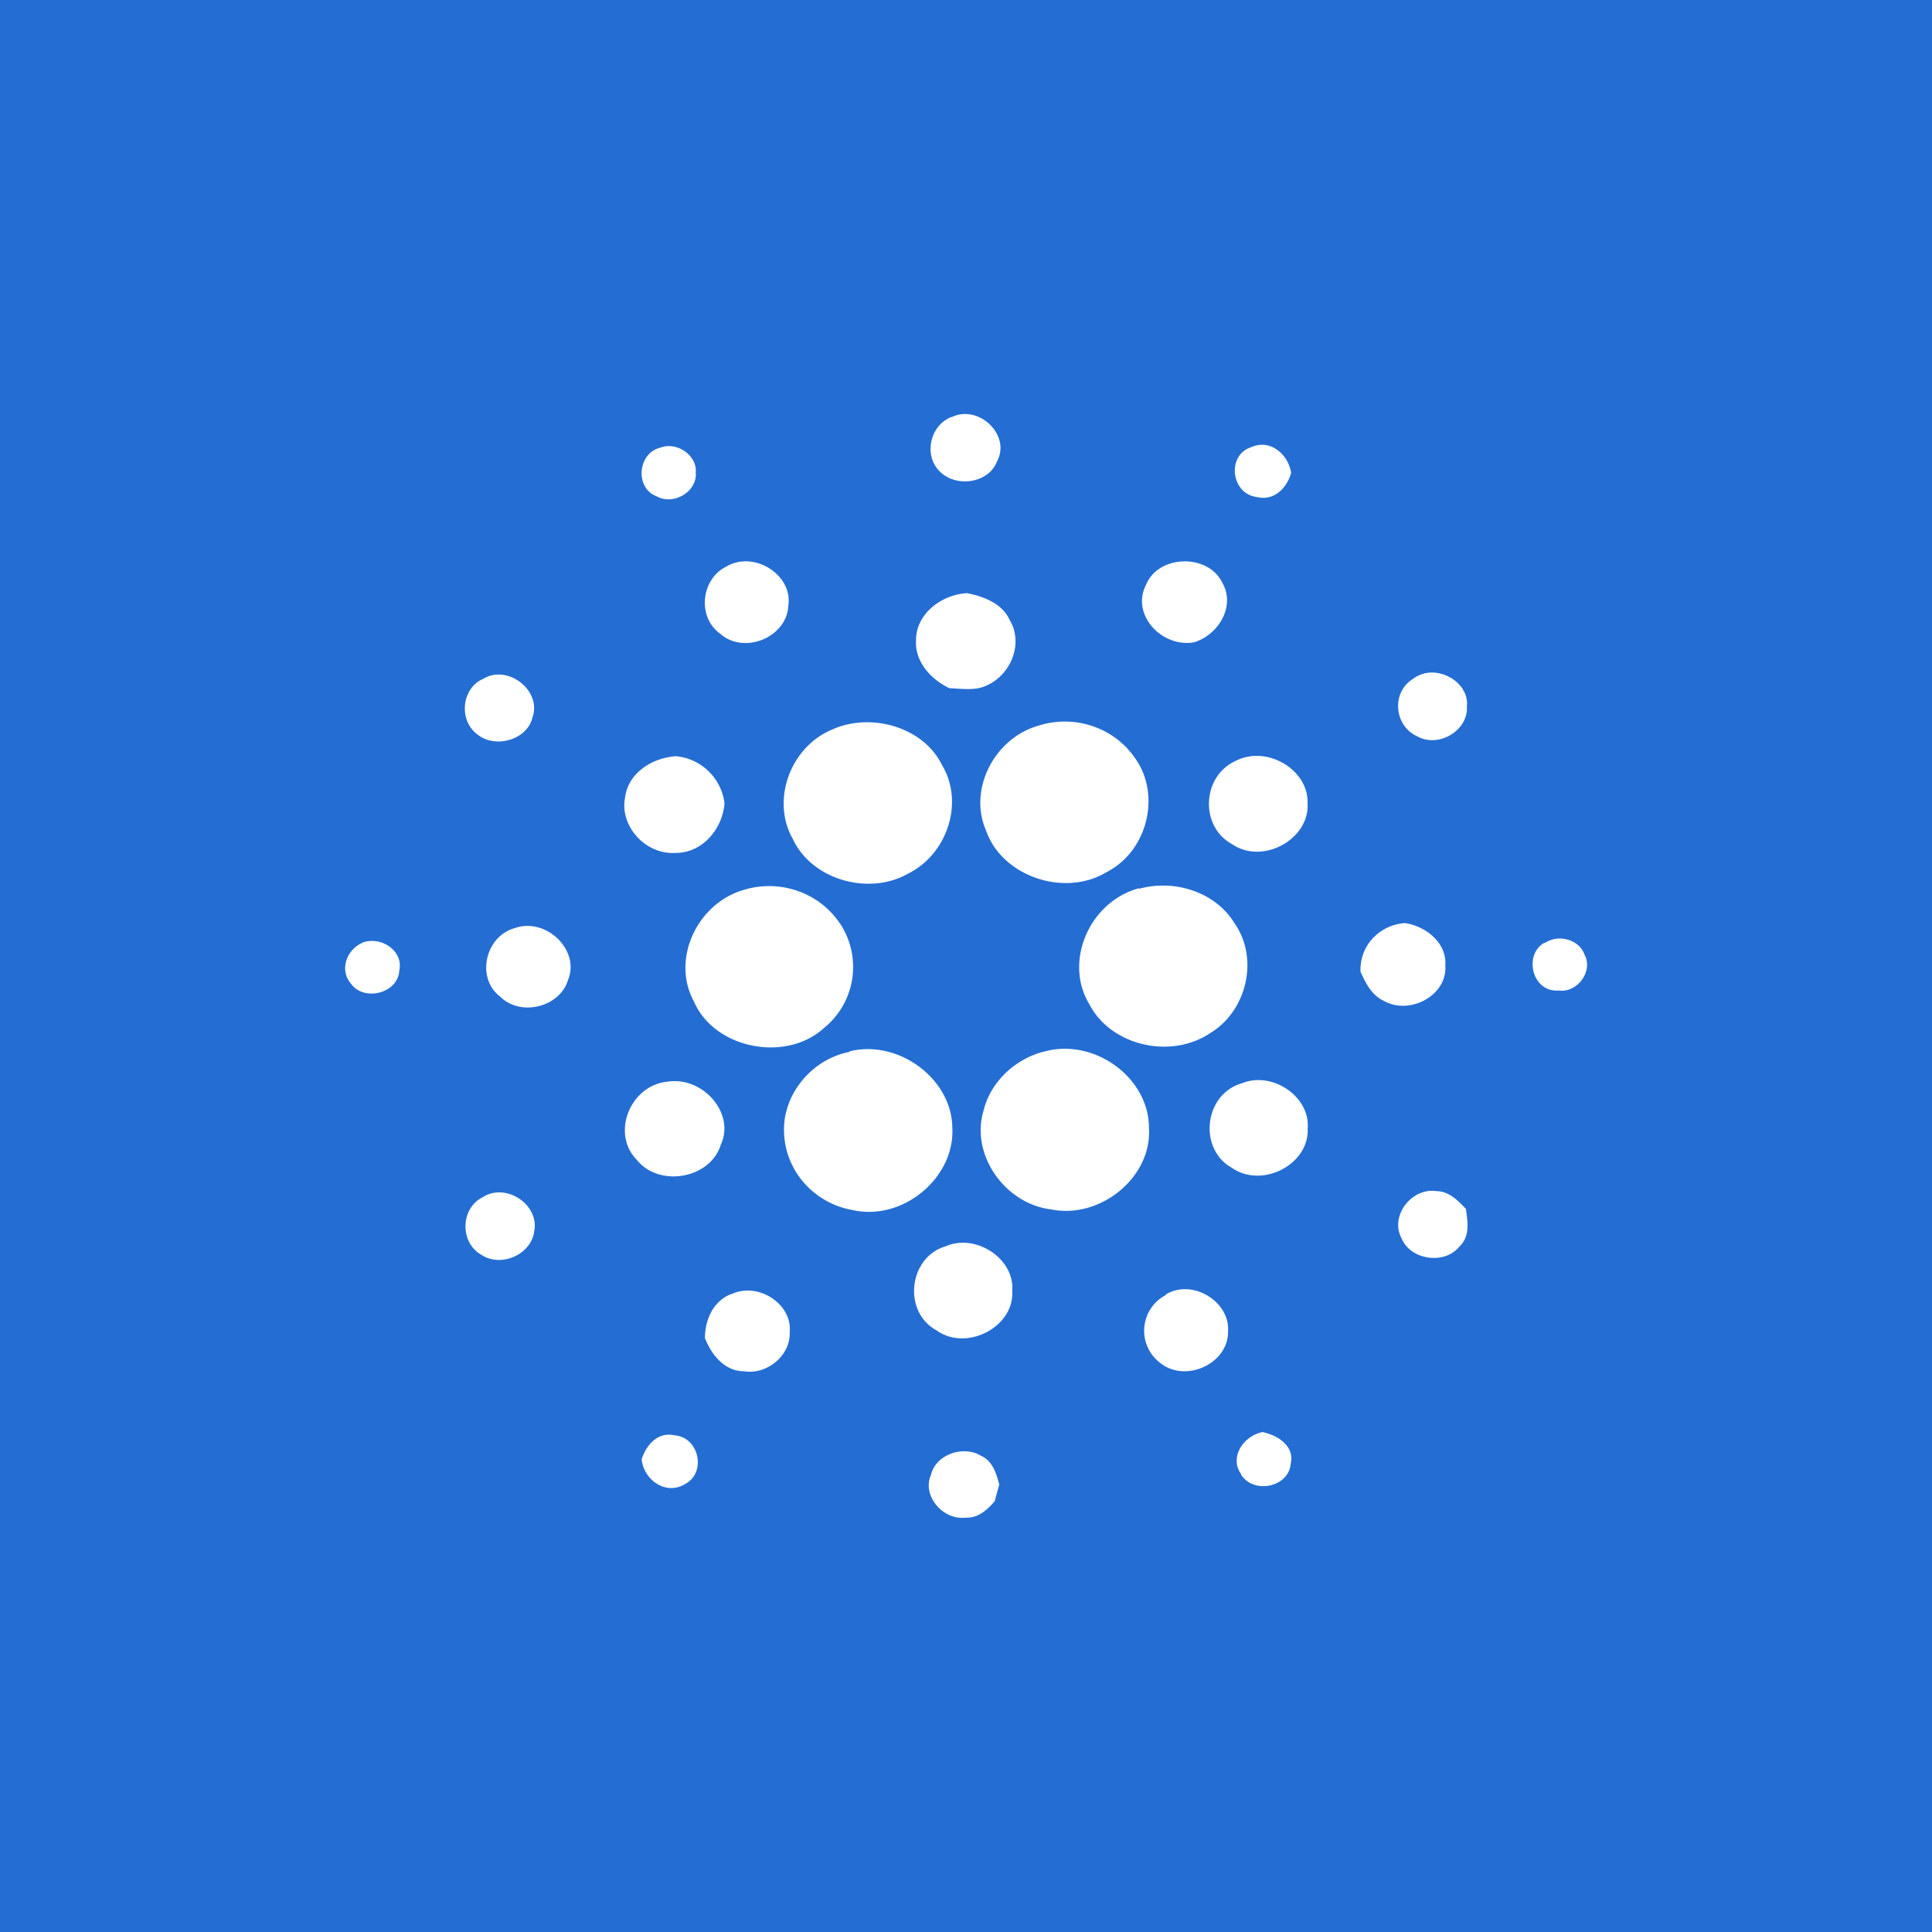 <svg xmlns="http://www.w3.org/2000/svg" width="24" height="24" fill="none" viewBox="0 0 24 24"><rect x="0" y="0" width="24" height="24" fill="#333333" stroke="none"/><g clip-path="url(#a)"><path fill="#246DD3" d="M0 0h24v24H0z"/><path fill="#fff" d="M11.816 5.185c.336-.172.75.22.568.549-.098.261-.491.33-.702.13-.21-.192-.14-.576.14-.686zM8.2 5.562c.21-.082.463.097.443.31.02.233-.274.411-.485.294-.274-.102-.238-.535.042-.604m7.411.612c-.323-.042-.372-.522-.07-.618.246-.11.463.096.498.316-.049.185-.21.357-.428.302m-6.59.865c.344-.206.828.102.772.48-.013.392-.54.618-.842.357-.294-.206-.245-.68.07-.837m5.215.226c.154-.377.772-.391.947-.027.168.288-.042.645-.35.741-.4.069-.787-.343-.597-.714m-2.857.687c0-.323.309-.563.632-.584.21.041.442.13.533.337.169.281.022.672-.287.81-.14.068-.309.04-.463.034-.232-.11-.429-.33-.415-.59zm-5.375.48c.308-.185.73.152.61.481-.063.274-.456.391-.68.213-.24-.172-.204-.577.07-.694m11.551 0c.267-.205.702.028.667.344.021.295-.351.522-.618.37-.288-.13-.323-.549-.049-.714m-4.66.584c.22-.071.455-.07.673.003.22.073.406.214.534.402.323.453.155 1.153-.358 1.414-.526.316-1.298.048-1.494-.515-.225-.508.098-1.146.645-1.304m-2.561.048c.484-.22 1.137-.034 1.368.44.28.466.064 1.112-.428 1.352-.491.274-1.193.068-1.425-.433-.273-.48-.035-1.14.485-1.359m-2.569.844c.035-.301.33-.494.632-.514a.67.67 0 0 1 .603.583c-.021.309-.266.618-.603.618-.38.028-.702-.337-.632-.687m7.58-.453c.385-.205.912.103.898.522.028.453-.562.77-.94.508-.4-.22-.373-.837.041-1.03m-6.057 1.586c.223-.057.46-.041.673.046.213.086.39.24.506.435a.976.976 0 0 1-.232 1.25c-.477.432-1.361.254-1.613-.33-.295-.536.055-1.257.666-1.4zm4.863 0c.436-.123.948.041 1.18.42.315.438.161 1.098-.296 1.372-.49.33-1.235.158-1.501-.357-.323-.528 0-1.277.617-1.442zm-7.754.488c.386-.137.814.274.66.645-.1.337-.59.46-.843.206-.301-.227-.19-.748.183-.851m10.505.542a.57.57 0 0 1 .15-.413.6.6 0 0 1 .405-.191c.26.041.52.247.498.529.028.364-.435.618-.758.44-.154-.07-.231-.22-.295-.365M4.49 11.714c.238-.096.526.096.47.343-.014.282-.442.392-.603.159-.14-.165-.056-.413.14-.502zm14.703 0c.168-.116.427-.04.49.144.113.206-.09.481-.322.446-.33.028-.442-.453-.168-.597zm-8.64 1.346c.611-.151 1.27.343 1.277.947.036.618-.61 1.168-1.242 1.024a1.04 1.04 0 0 1-.611-.35 1 1 0 0 1-.238-.653c0-.447.351-.872.814-.961zm2.429 0c.624-.165 1.298.336 1.291.961.035.597-.597 1.126-1.214 1.003-.576-.069-1.004-.68-.842-1.223.084-.357.393-.652.765-.741m-4.688.377c.435-.069.842.392.66.783-.127.419-.759.536-1.04.192-.33-.33-.084-.934.38-.975m7.13.021c.379-.158.856.165.82.563.022.44-.56.749-.94.487-.42-.233-.35-.912.12-1.05m1.986 1.923c-.148-.275.126-.632.435-.584.154 0 .267.117.365.22.021.158.056.343-.085.473-.189.227-.61.158-.715-.11m-11.411-.509c.288-.185.702.096.638.42-.035.295-.414.46-.66.295-.266-.152-.26-.577.022-.715m5.748.611c.378-.165.863.158.827.557.028.445-.568.755-.94.487-.421-.227-.351-.906.113-1.044m-2.667.598c.33-.165.765.117.73.467.014.288-.281.535-.569.487-.245 0-.407-.213-.484-.412 0-.22.098-.46.33-.549zm5.403 0c.33-.2.8.09.772.46.007.398-.526.645-.842.391a.5.5 0 0 1 .07-.844zm.934 2.231c-.148-.206.028-.474.266-.521.197.04.4.178.351.39-.021.296-.463.385-.617.138zm-7.446-.185c.056-.171.196-.343.407-.296.309.021.4.467.133.605-.245.15-.52-.062-.54-.309m3.593.199c.056-.254.4-.377.624-.24.141.062.19.22.225.357l-.056.205c-.091.11-.21.213-.358.206-.288.035-.547-.274-.435-.528"/></g><defs><clipPath id="a"><path fill="#fff" d="M0 0h24v24H0z"/></clipPath></defs></svg>